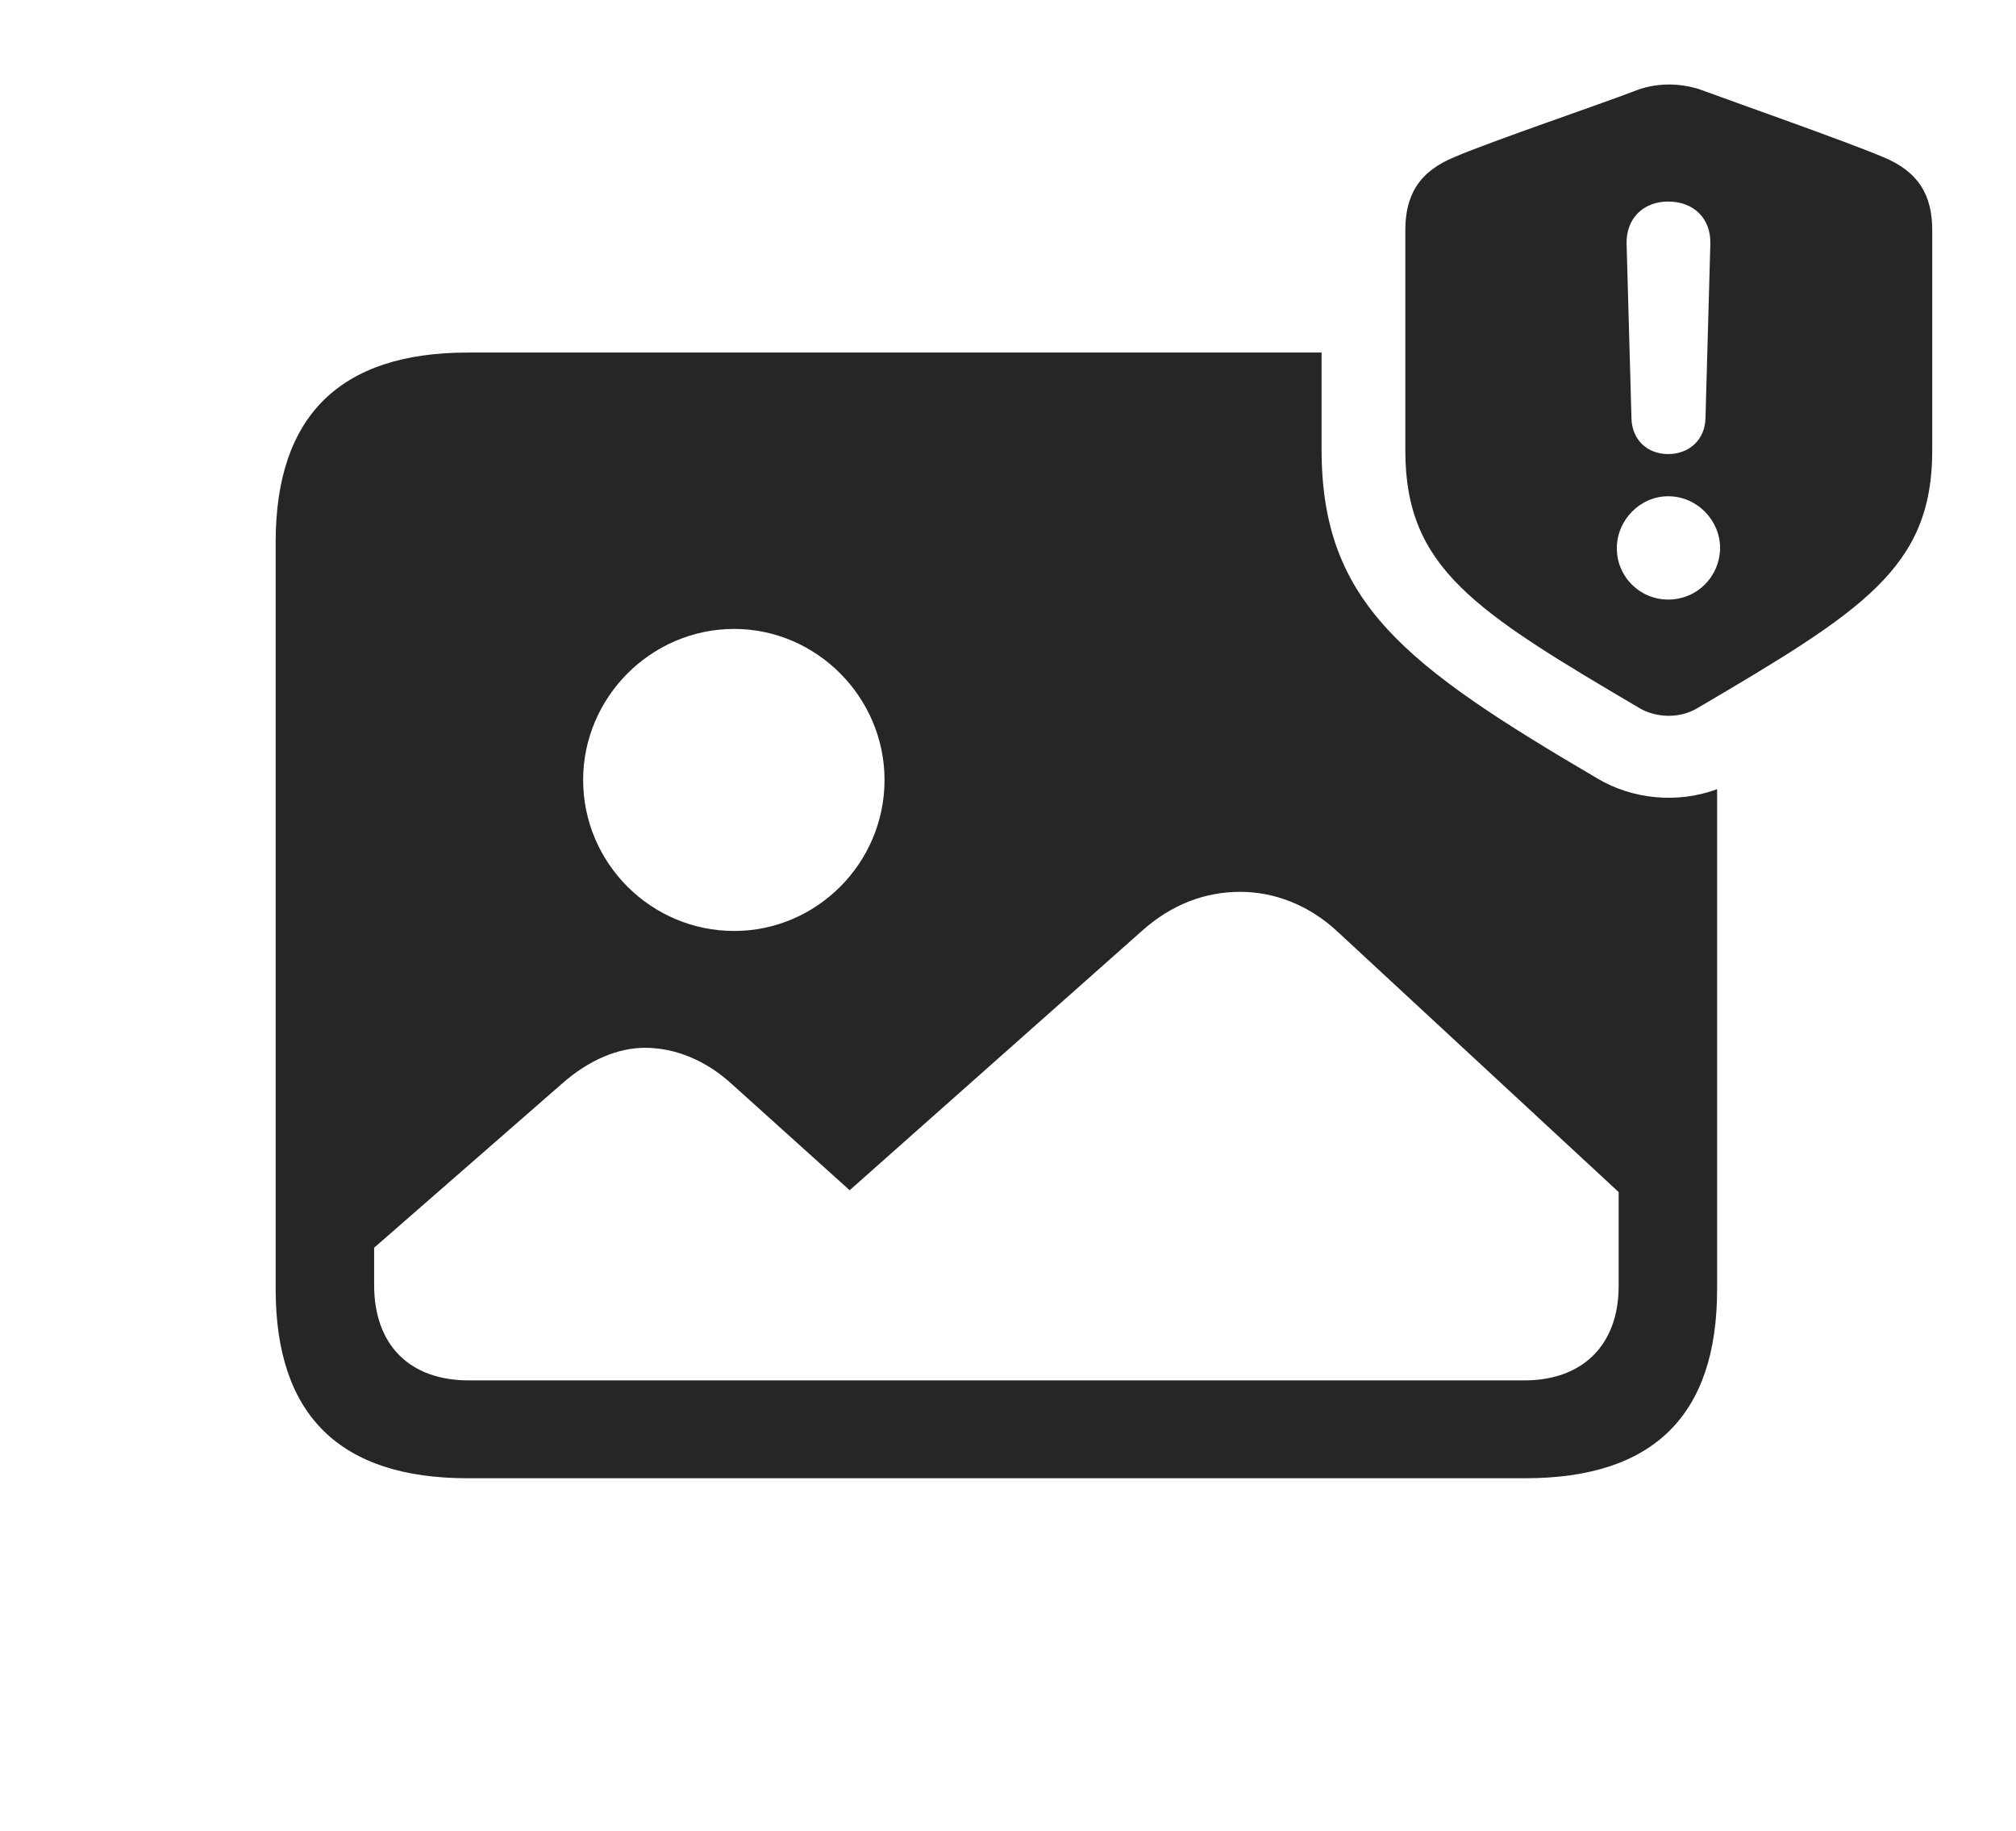 <?xml version="1.0" encoding="UTF-8"?>
<!--Generator: Apple Native CoreSVG 341-->
<!DOCTYPE svg
PUBLIC "-//W3C//DTD SVG 1.1//EN"
       "http://www.w3.org/Graphics/SVG/1.1/DTD/svg11.dtd">
<svg version="1.1" xmlns="http://www.w3.org/2000/svg" xmlns:xlink="http://www.w3.org/1999/xlink" viewBox="0 0 32.207 29.241">
 <g>
  <rect height="29.241" opacity="0" width="32.207" x="0" y="0"/>
  <path d="M21.113 5.631L21.113 7.174C21.113 9.625 22.432 10.621 25.527 12.438C26.071 12.759 26.787 12.844 27.432 12.604L27.432 20.592C27.432 22.604 26.416 23.61 24.365 23.61L7.471 23.61C5.43 23.61 4.404 22.604 4.404 20.592L4.404 8.658C4.404 6.647 5.43 5.631 7.471 5.631ZM18.242 14.869L13.574 19.01L11.709 17.33C11.279 16.93 10.781 16.735 10.303 16.735C9.873 16.735 9.404 16.93 8.975 17.311L5.977 19.928L5.977 20.524C5.977 21.481 6.543 22.047 7.49 22.047L24.355 22.047C25.283 22.047 25.859 21.481 25.859 20.543L25.859 19.039L21.367 14.879C20.908 14.45 20.352 14.244 19.814 14.244C19.258 14.244 18.721 14.44 18.242 14.869ZM9.316 12.457C9.316 13.785 10.4 14.869 11.729 14.869C13.047 14.869 14.131 13.785 14.131 12.457C14.131 11.139 13.047 10.045 11.729 10.045C10.4 10.045 9.316 11.139 9.316 12.457Z" fill="black" fill-opacity="0.85"/>
  <path d="M27.139 1.422C27.695 1.627 29.502 2.262 30.078 2.506C30.654 2.74 30.869 3.121 30.869 3.678L30.869 7.194C30.869 9.069 29.766 9.752 27.109 11.315C26.807 11.491 26.436 11.451 26.201 11.315C23.545 9.752 22.451 9.069 22.451 7.194L22.451 3.678C22.451 3.121 22.666 2.74 23.242 2.506C23.809 2.262 25.615 1.647 26.094 1.461C26.455 1.315 26.816 1.324 27.139 1.422ZM25.83 8.756C25.83 9.215 26.201 9.576 26.65 9.576C27.109 9.576 27.471 9.215 27.48 8.756C27.48 8.307 27.109 7.926 26.65 7.926C26.201 7.926 25.83 8.307 25.83 8.756ZM25.986 3.893L26.064 6.686C26.074 7.018 26.309 7.252 26.65 7.252C26.992 7.252 27.236 7.018 27.246 6.686L27.324 3.893C27.334 3.492 27.061 3.219 26.65 3.219C26.25 3.219 25.977 3.492 25.986 3.893Z" fill="black" fill-opacity="0.85"/>
 </g>
</svg>
